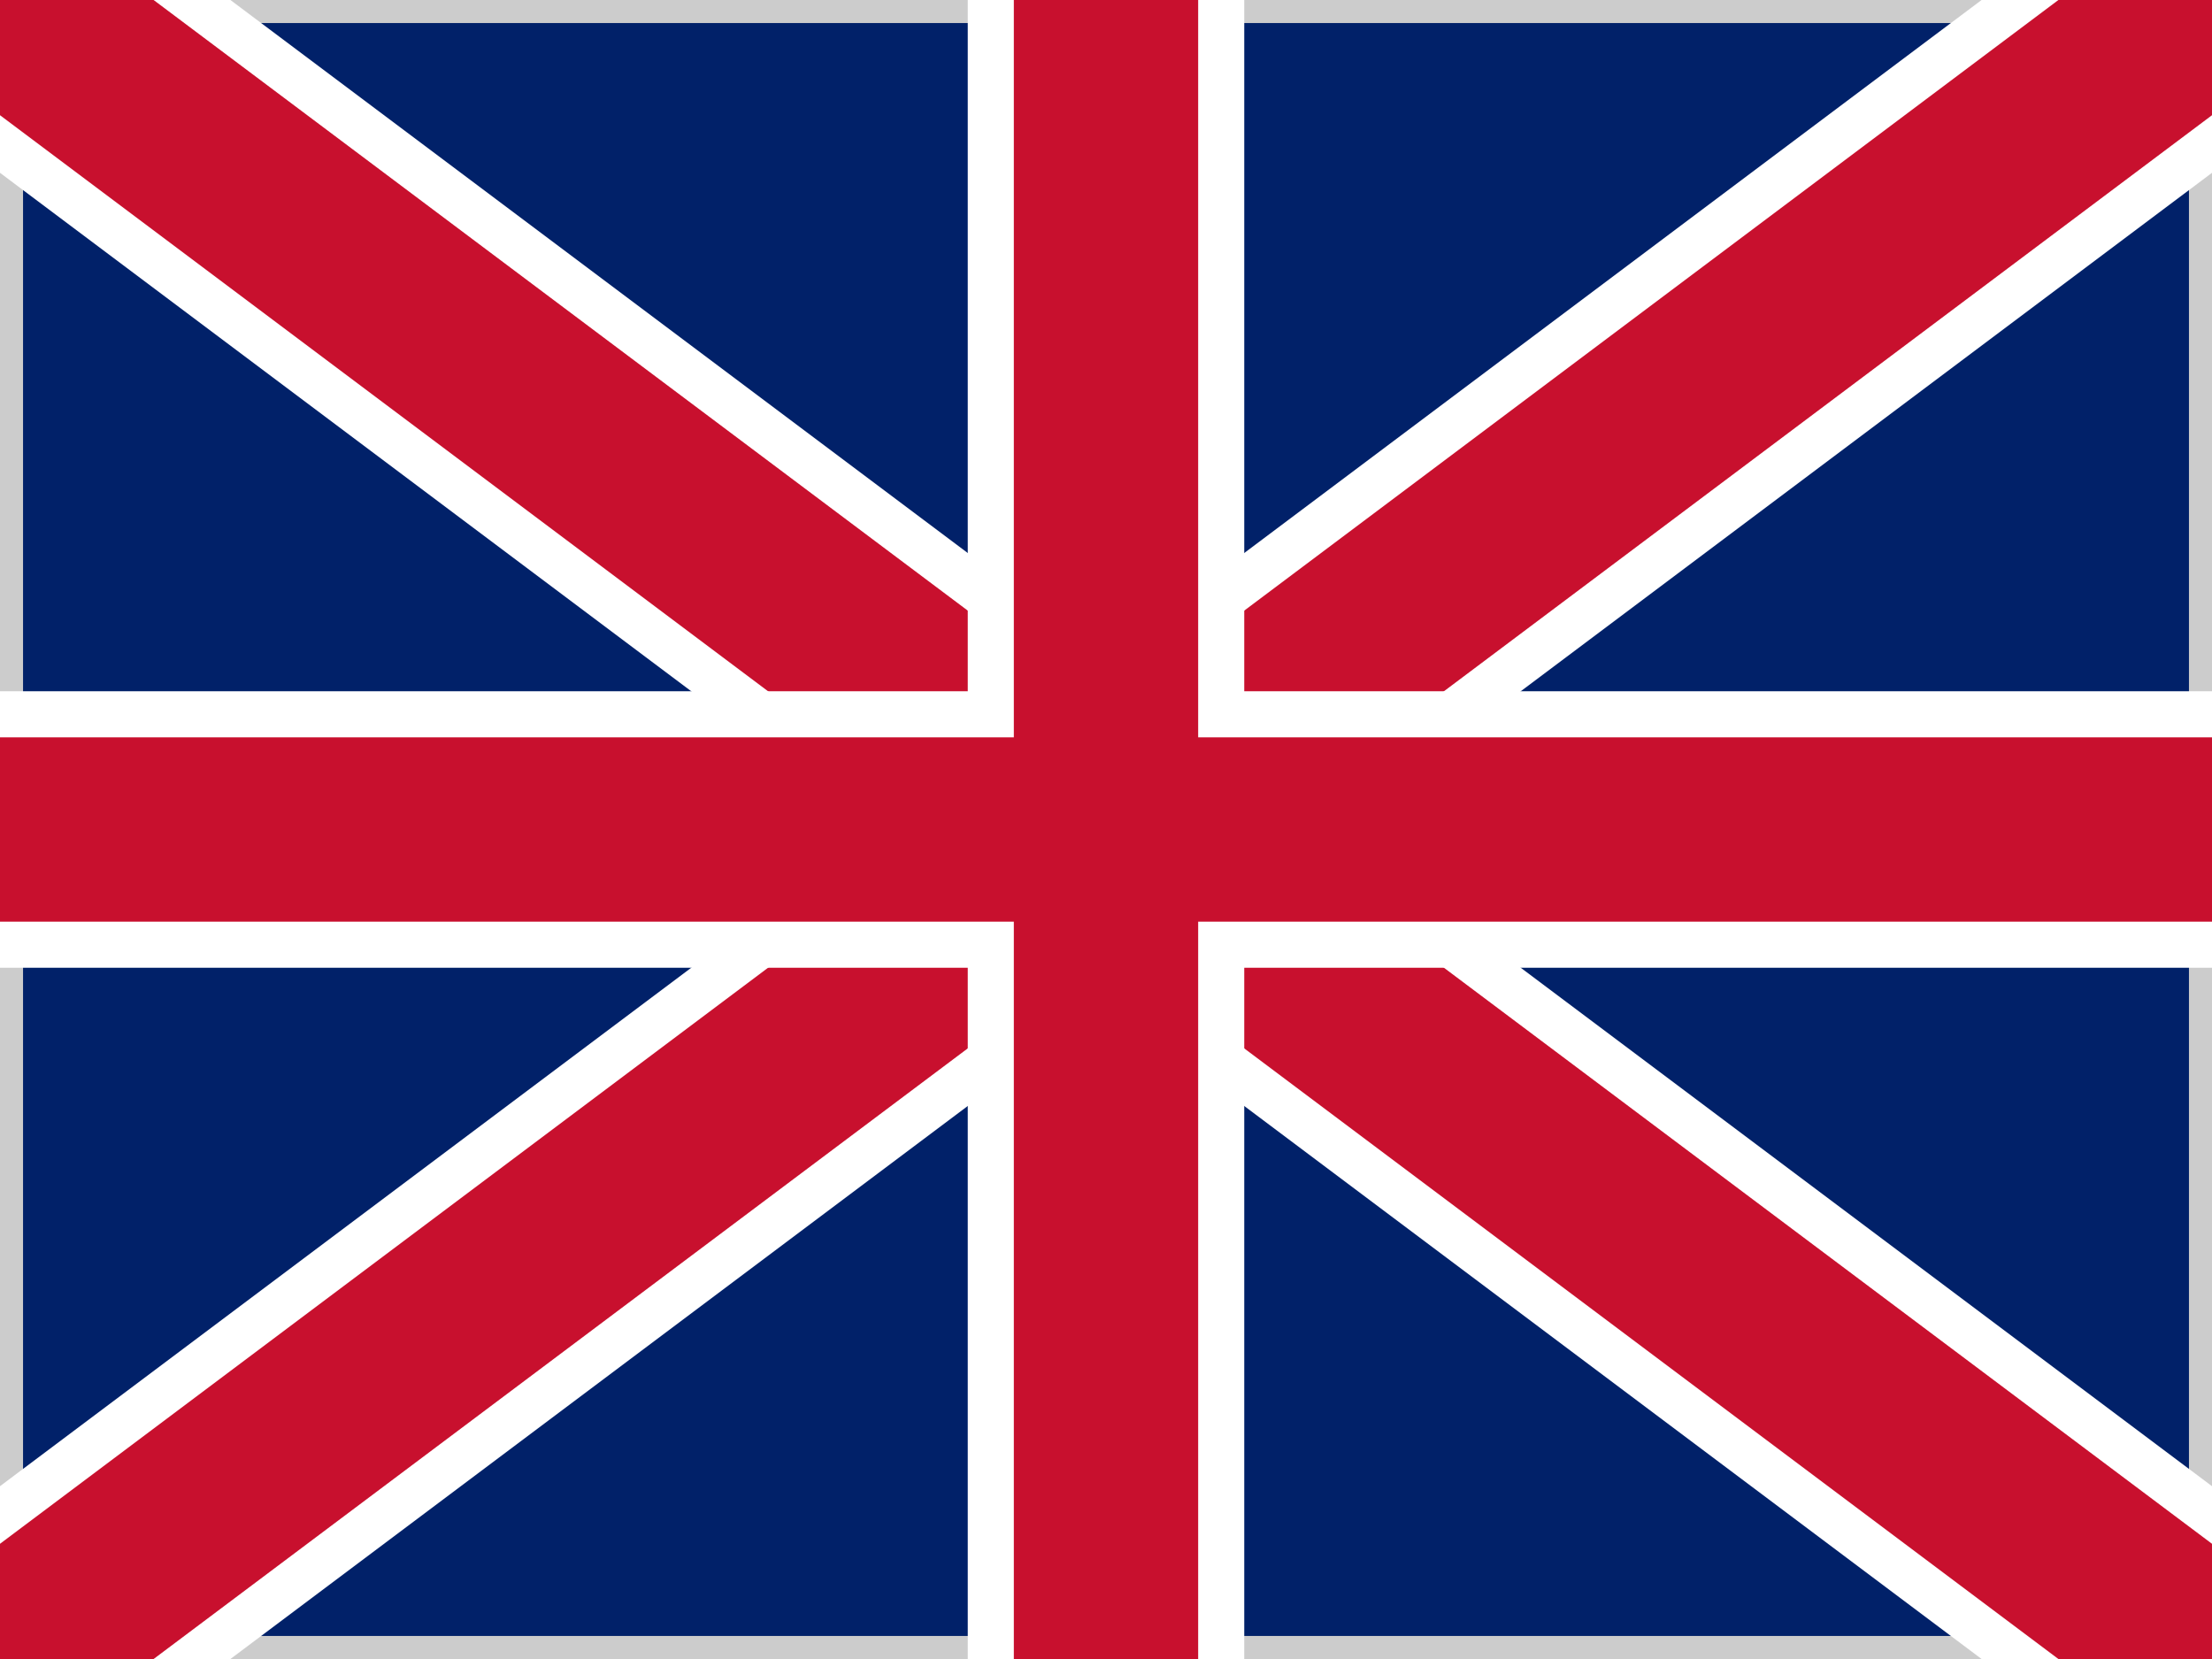 <svg width="24" height="18" viewBox="0 0 24 18" xmlns="http://www.w3.org/2000/svg">
  <rect x="0" y="0" width="24" height="18" fill="#808080" stroke="none"/>
  <rect width="24" height="18" fill="#012169" stroke="#ccc" stroke-width="0.5"/>
  
  <!-- White diagonal stripes -->
  <path d="M0,0 L24,18 M24,0 L0,18" stroke="#ffffff" stroke-width="3" fill="none"/>
  
  <!-- Red diagonal stripes -->
  <path d="M0,0 L24,18 M24,0 L0,18" stroke="#c8102e" stroke-width="2" fill="none"/>
  
  <!-- White cross -->
  <path d="M12,0 L12,18 M0,9 L24,9" stroke="#ffffff" stroke-width="3" fill="none"/>
  
  <!-- Red cross -->
  <path d="M12,0 L12,18 M0,9 L24,9" stroke="#c8102e" stroke-width="2" fill="none"/>
</svg>